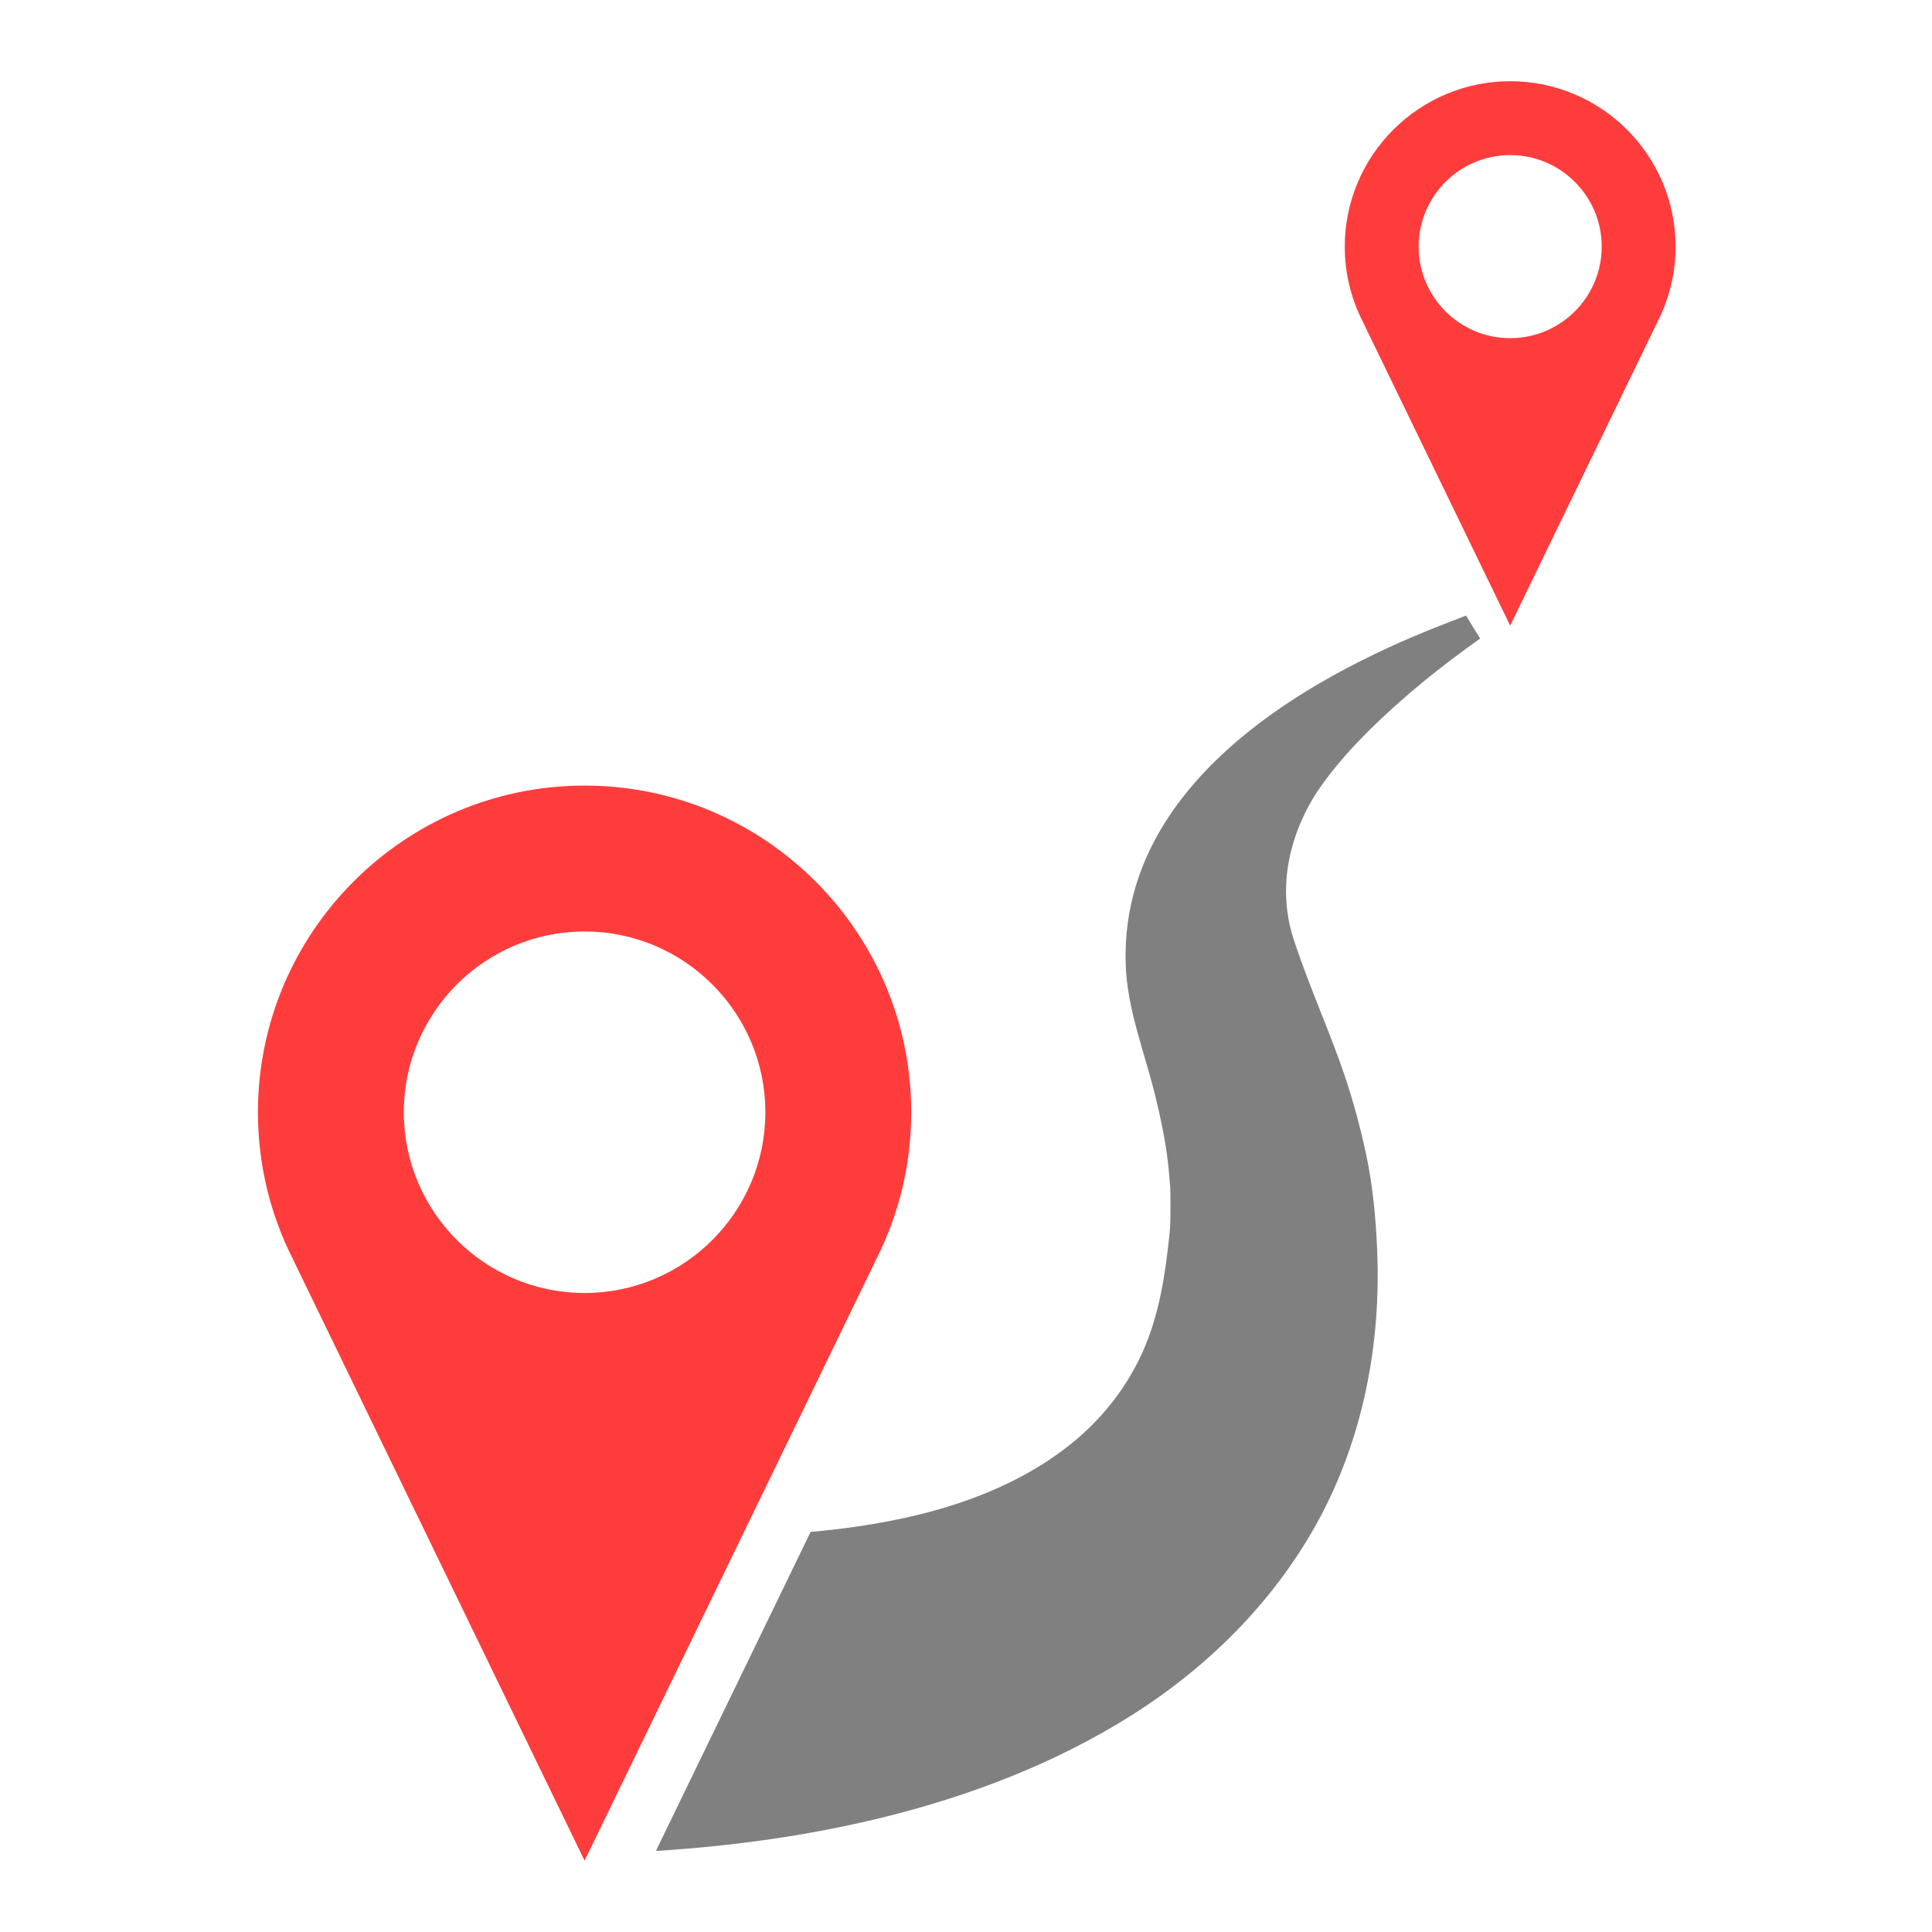 <?xml version="1.0" encoding="UTF-8" standalone="no"?>
<!-- Generator: Adobe Illustrator 16.0.0, SVG Export Plug-In . SVG Version: 6.00 Build 0)  -->

<svg
   xmlns:dc="http://purl.org/dc/elements/1.1/"
   xmlns:cc="http://creativecommons.org/ns#"
   xmlns:rdf="http://www.w3.org/1999/02/22-rdf-syntax-ns#"
   xmlns:svg="http://www.w3.org/2000/svg"
   xmlns="http://www.w3.org/2000/svg"
   xmlns:sodipodi="http://sodipodi.sourceforge.net/DTD/sodipodi-0.dtd"
   xmlns:inkscape="http://www.inkscape.org/namespaces/inkscape"
   version="1.1"
   id="Capa_1"
   x="0px"
   y="0px"
   width="24"
   height="24"
   viewBox="0 0 24 24"
   xml:space="preserve"
   inkscape:version="0.91 r13725"
   sodipodi:docname="distancia.svg"><defs
     id="defs45" /><sodipodi:namedview
     pagecolor="#ffffff"
     bordercolor="#666666"
     borderopacity="1"
     objecttolerance="10"
     gridtolerance="10"
     guidetolerance="10"
     inkscape:pageopacity="0"
     inkscape:pageshadow="2"
     inkscape:window-width="1366"
     inkscape:window-height="705"
     id="namedview43"
     showgrid="false"
     inkscape:zoom="11.733703"
     inkscape:cx="8.4705666"
     inkscape:cy="11.933026"
     inkscape:window-x="-8"
     inkscape:window-y="-8"
     inkscape:window-maximized="1"
     inkscape:current-layer="g3" /><g
     id="g13"
     transform="translate(0,-456.543)" /><g
     id="g15"
     transform="translate(0,-456.543)" /><g
     id="g17"
     transform="translate(0,-456.543)" /><g
     id="g19"
     transform="translate(0,-456.543)" /><g
     id="g21"
     transform="translate(0,-456.543)" /><g
     id="g23"
     transform="translate(0,-456.543)" /><g
     id="g25"
     transform="translate(0,-456.543)" /><g
     id="g27"
     transform="translate(0,-456.543)" /><g
     id="g29"
     transform="translate(0,-456.543)" /><g
     id="g31"
     transform="translate(0,-456.543)" /><g
     id="g33"
     transform="translate(0,-456.543)" /><g
     id="g35"
     transform="translate(0,-456.543)" /><g
     id="g37"
     transform="translate(0,-456.543)" /><g
     id="g39"
     transform="translate(0,-456.543)" /><g
     id="g41"
     transform="translate(0,-456.543)" /><g
     id="g3"
     transform="matrix(0.046,0,0,0.046,0.957,1.009)"
     style="fill:#ff3c3c;fill-opacity:1"><path
       style="fill:#ff3c3c;fill-opacity:1"
       inkscape:connector-curvature="0"
       id="path7"
       d="m 225.278,278.426 c 0,-48.641 -39.572,-88.213 -88.214,-88.213 -48.641,0 -88.212,39.572 -88.212,88.213 0,14.254 3.401,27.727 9.431,39.654 l 78.781,162.463 78.795,-162.488 c 6.021,-11.922 9.419,-25.386 9.419,-39.629 z m -88.214,48.817 c -26.917,0 -48.817,-21.9 -48.817,-48.817 0,-26.917 21.9,-48.817 48.817,-48.817 26.918,0 48.817,21.9 48.817,48.817 0,26.917 -21.899,48.817 -48.817,48.817 z" /><path
       style="fill:#ff3c3c;fill-opacity:1"
       inkscape:connector-curvature="0"
       id="path9"
       d="m 387.021,0 c -24.63,0 -44.669,20.038 -44.669,44.668 0,7.218 1.723,14.04 4.776,20.081 l 39.893,82.267 39.899,-82.28 c 3.049,-6.037 4.77,-12.855 4.77,-20.067 C 431.69,20.038 411.65,0 387.021,0 Z m 0,69.388 c -13.631,0 -24.72,-11.089 -24.72,-24.72 0,-13.63 11.089,-24.72 24.72,-24.72 13.629,0 24.719,11.09 24.719,24.72 0,13.631 -11.09,24.72 -24.719,24.72 z" /><path
       style="fill:#808080;fill-opacity:1"
       inkscape:connector-curvature="0"
       id="path11"
       d="m 348.116,289.787 c -1.812,-8.523 -4.166,-16.875 -7.131,-25.075 -3.974,-10.987 -8.74,-21.724 -12.391,-32.836 -6.823,-20.771 4.948,-38.105 7.16,-41.256 3.876,-5.517 8.408,-10.58 13.19,-15.322 9.207,-9.128 19.361,-17.288 29.984,-24.803 -1.316,-2.039 -2.591,-4.1 -3.805,-6.199 -15.279,5.99 -93.854,33.452 -91.938,94.121 0.384,12.162 5.083,23.737 7.979,35.526 1.395,5.681 2.605,11.412 3.345,17.218 0.319,2.614 0.515,5.243 0.729,7.87 0.006,-0.02 0.004,-0.034 -0.008,-0.045 0.007,0.076 0.202,8.326 -0.164,11.9 -1.147,11.189 -2.799,22.494 -7.516,32.758 -4.387,9.543 -11.006,17.842 -19.193,24.402 -18.716,14.994 -43.514,20.988 -66.913,23.398 -1.114,0.117 -2.228,0.217 -3.342,0.314 l -41.779,86.152 c 20.614,-1.281 41.175,-4.102 61.235,-9.039 23.607,-5.811 46.613,-14.588 67.227,-27.598 20.596,-12.996 38.308,-30.578 50.099,-51.984 12.335,-22.391 17.277,-48.038 16.225,-73.452 -0.357,-8.681 -1.181,-17.53 -2.993,-26.05 z" /></g></svg>